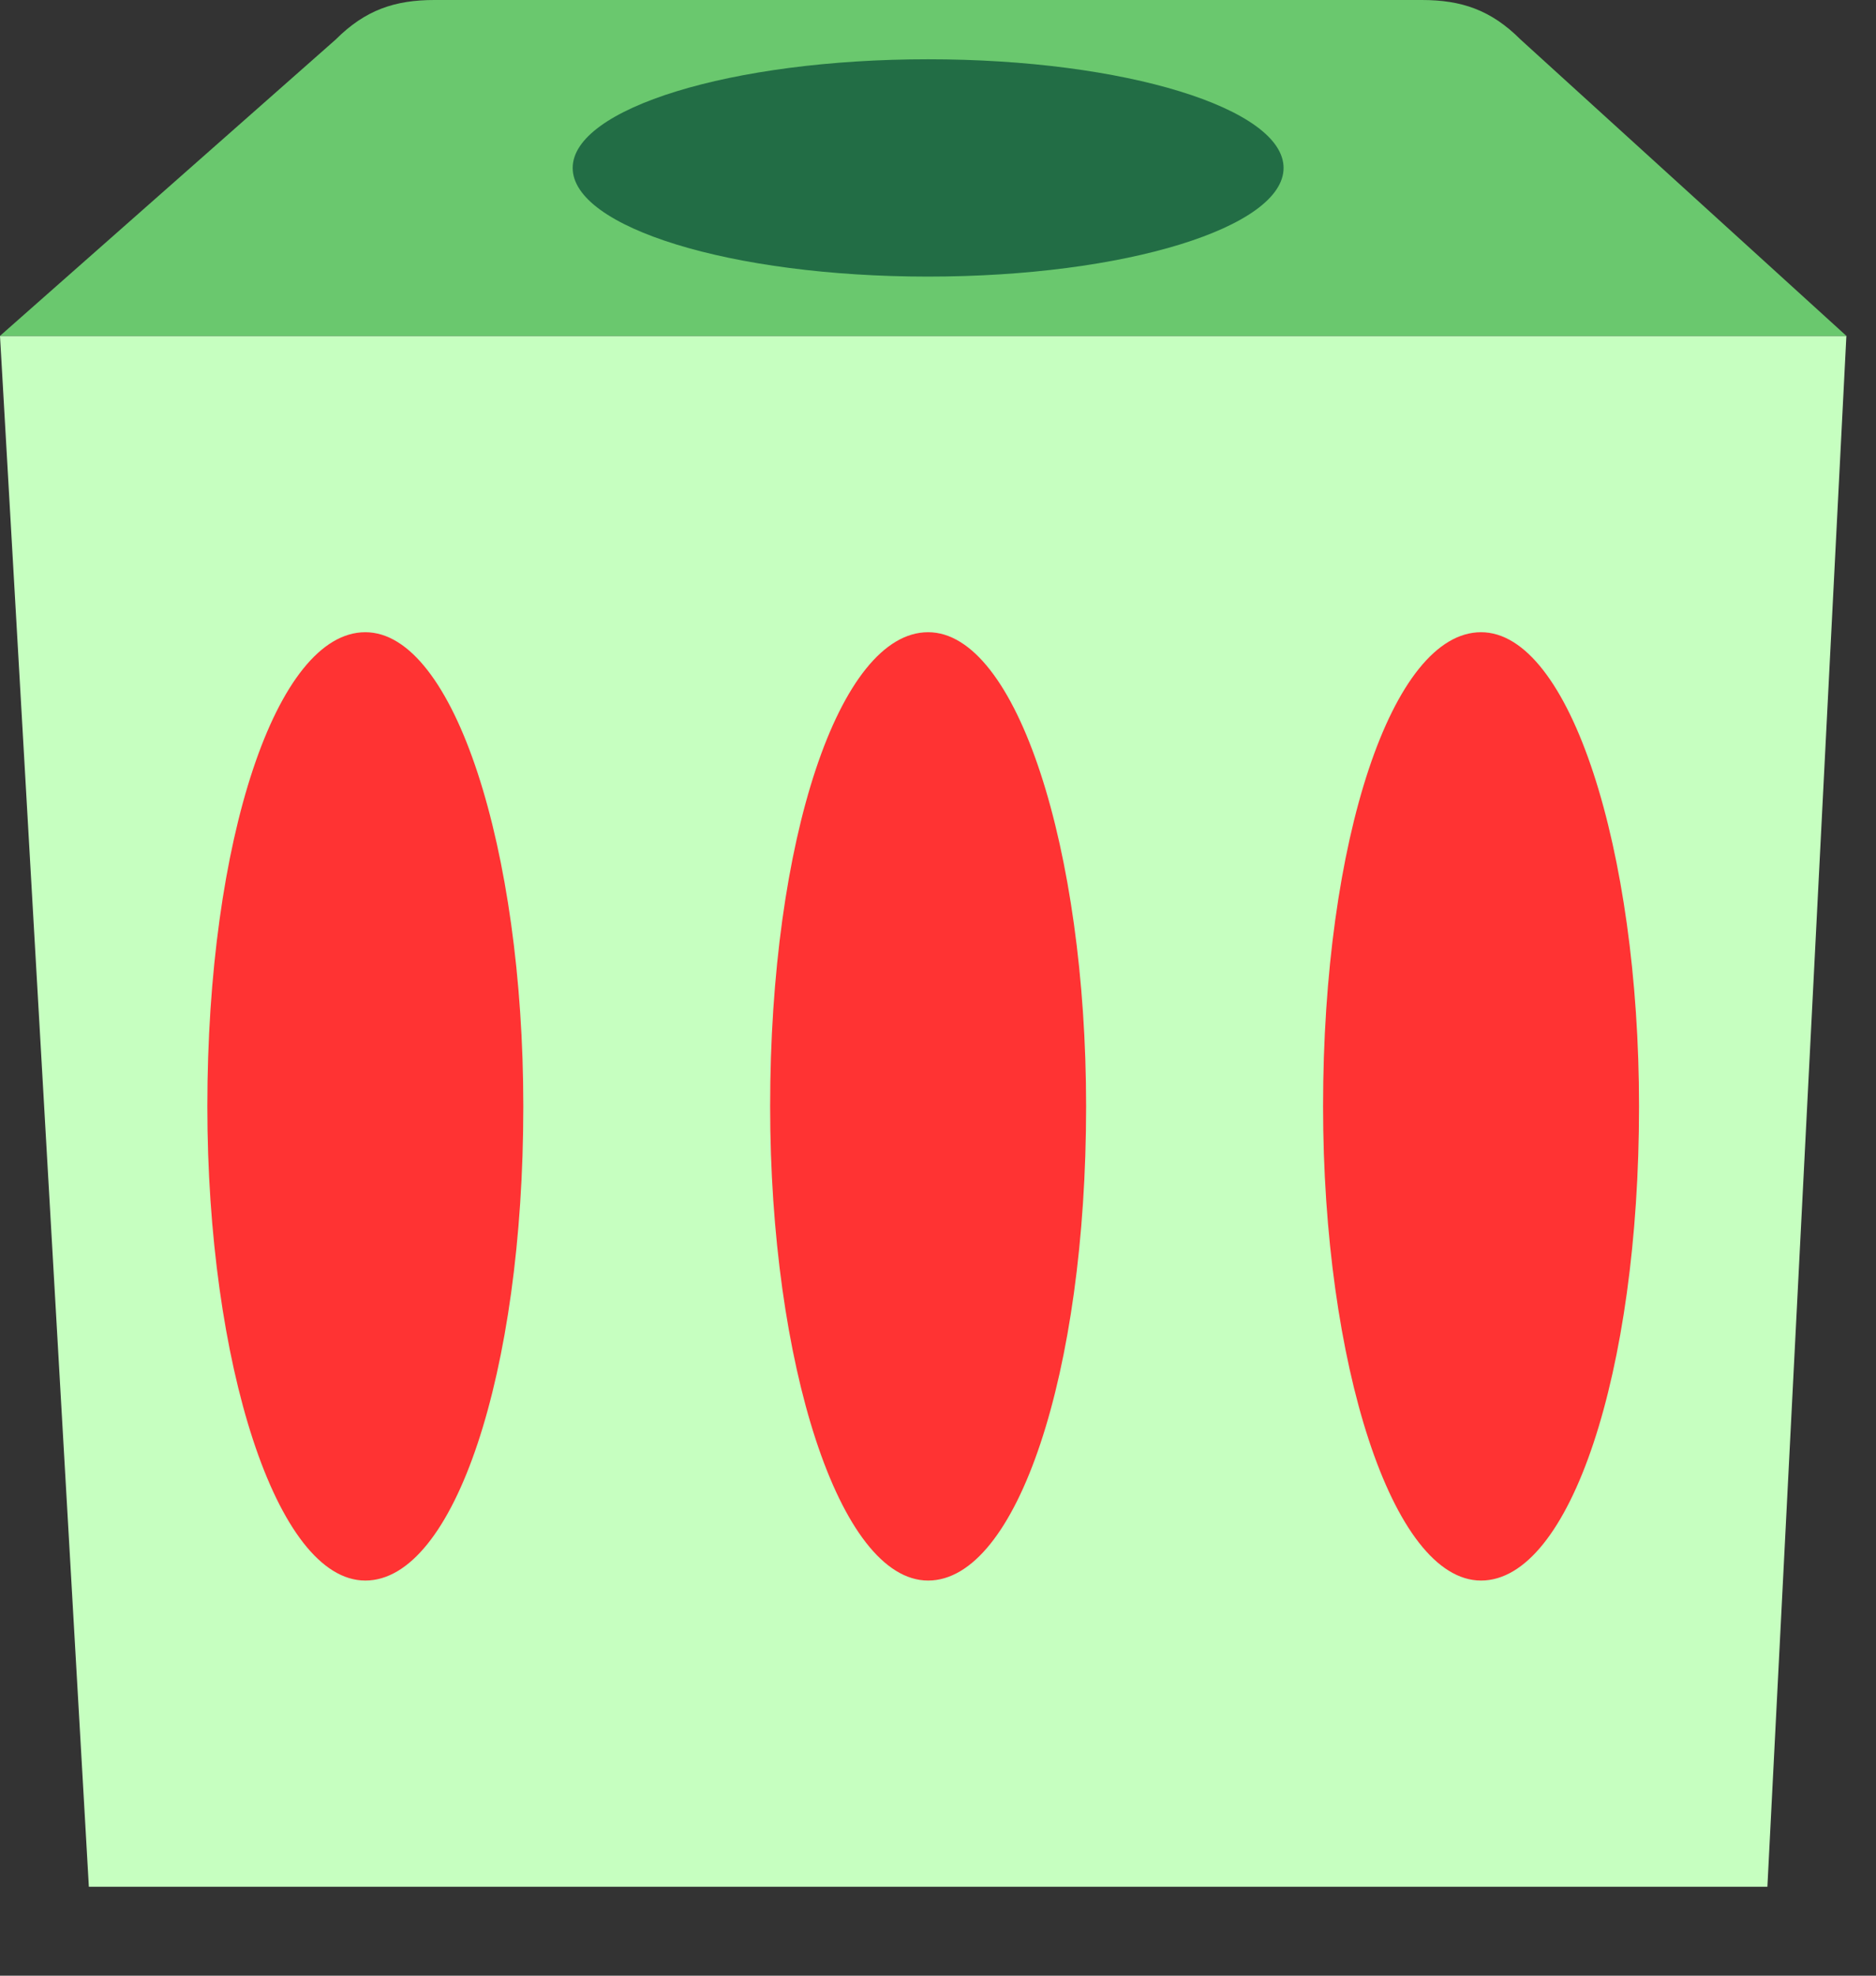<svg version="1.1" id="Layer_1" width="19" height="20" xmlns="http://www.w3.org/2000/svg" x="0" y="0" viewBox="0 0 19 20" xml:space="preserve"><rect x="0" y="0" width="19" height="20" fill="#333333" stroke="none"/><style>.st1{fill:#f33}</style><path d="M17.9 19.1H.9L0 3.4h18.7l-.8 15.7z" fill="#c6ffc0"/><path class="st1" d="M3.7 16c.9 0 1.6-2.1 1.6-4.8 0-2.6-.7-4.8-1.6-4.8-.9 0-1.6 2.1-1.6 4.8 0 2.6.7 4.8 1.6 4.8zM9.4 16c.9 0 1.6-2.1 1.6-4.8 0-2.6-.7-4.8-1.6-4.8-.9 0-1.6 2.1-1.6 4.8 0 2.6.7 4.8 1.6 4.8zM15 16c.9 0 1.6-2.1 1.6-4.8 0-2.6-.7-4.8-1.6-4.8-.9 0-1.6 2.1-1.6 4.8 0 2.6.7 4.8 1.6 4.8z"/><path d="M18.7 3.4H0l3.4-3c.3-.3.6-.4 1-.4h10c.4 0 .7.1 1 .4l3.3 3z" fill="#6ac86e"/><path d="M9.4 2.8c2 0 3.6-.5 3.6-1.1C13 1.1 11.4.6 9.4.6s-3.6.5-3.6 1.1c0 .6 1.6 1.1 3.6 1.1z" fill="#226d45"/></svg>